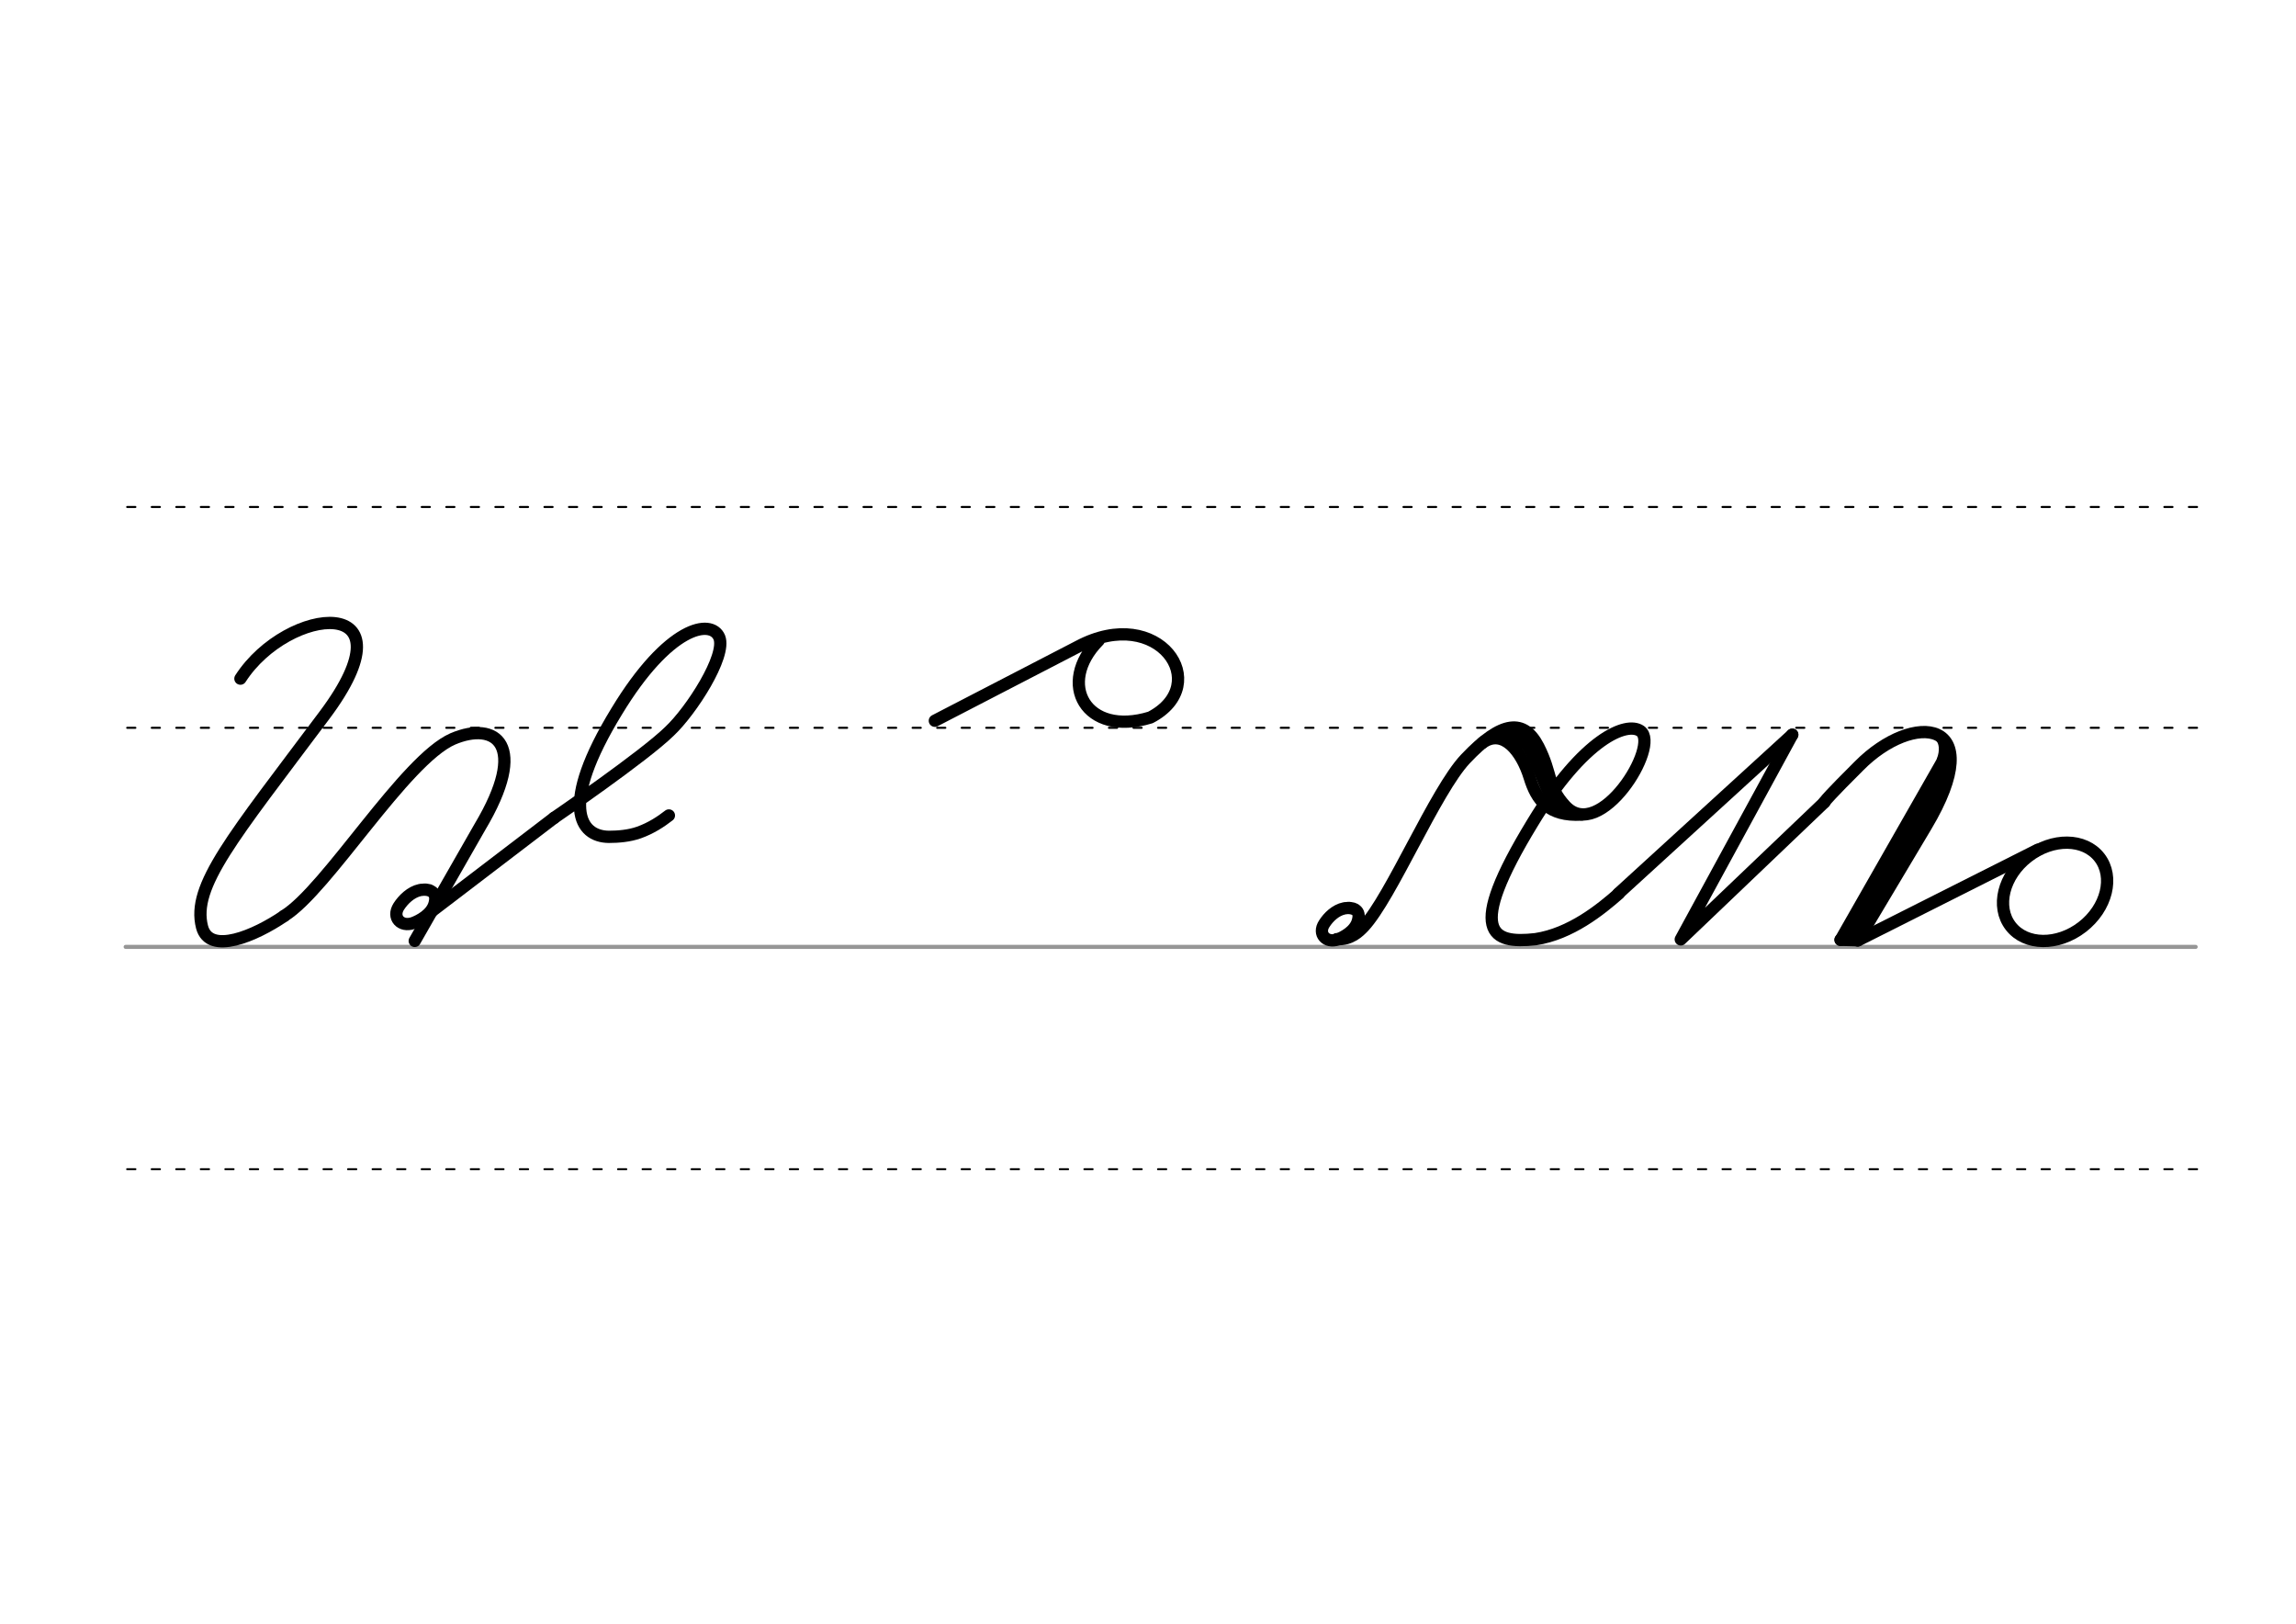 <svg height="210mm" viewBox="0 0 1052.4 744.1" width="297mm" xmlns="http://www.w3.org/2000/svg">
 <g fill="none" stroke-linecap="round">
  <g transform="translate(0 -308.268)">
   <path d="m57.6 742.2h948.8" stroke="#969696" stroke-width="1.875"/>
   <g stroke="#000" stroke-dasharray="3.75 7.5" stroke-miterlimit="2" stroke-width=".938">
    <path d="m58.3 844.1h948.8"/>
    <path d="m58.3 641.8h948.8"/>
    <path d="m58.3 540.6h948.8"/>
   </g>
  </g>
  <g stroke="#000">
   <g stroke-linejoin="round" stroke-width="5.625">
    <path d="m612.7 430.4c6.5.3 10.2-3.5 12.4-5.8 12.5-13.4 32.9-62.3 46.6-76.8 16.9-17.9 26.9-18.3 33.4-5.7 6.5 12.7 4 18.2 12.3 27.2 15.9 17.3 43.8-27.8 34.5-34.3-6.3-4.4-25.9 3.2-49.4 42-31 50.8-18.6 55.6 1.3 53.4 16.1-2.4 29.9-13.6 38.2-20.9"/>
    <path d="m679.5 340.4c9.6-6.8 18 4.1 21.6 15.8 3.2 10.5 8.7 18 23.9 17.1"/>
    <path d="m691.4 336.6c13.6.7 15.1 28.3 22.1 30"/>
    <path d="m618.5 416.1c.9.1 1.7.3 2.4.6.2.1.4.2.6.4 1.2.9 1.6 2.4.9 4.9-1.3 4.8-6.7 7.5-9.2 8.5-5.3 1.9-9.3-2.5-6.2-7.2 1.9-3 5.2-6.2 9.1-7 .3-.1.5-.1.8-.1s.7-.1 1-.1c.8 0 1.5.1 2.3.3"/>
    <path d="m741.8 409.5 79.7-72.8"/>
    <path d="m821.5 336.7-51.1 93.8 65.8-62.8"/>
    <path d="m836.2 367.6c2-2.8 13.6-14.3 15.9-16.6 24.9-25.2 60.4-22.2 30.7 27.6l-31.2 52.3"/>
    <path d="m892.9 344.5-49.2 86.2"/>
    <path d="m893.1 350.7-45.6 79.9"/>
    <path d="m843.6 430.7 7.9.2"/>
   </g>
   <path d="m888.9 338.3c1.8 1.7 2.3 5.7.7 9.9" stroke-width="3.75"/>
   <path d="m503.6 293.5c-19.5 19.7-5.9 44.4 23.7 35.3 29.2-15.2 3.7-52.1-33.1-32.5l-65.7 34" stroke-linejoin="round" stroke-width="5.625"/>
  </g>
  <g stroke-linejoin="round" stroke-width="5.625">
   <g stroke="#000001">
    <path d="m110.2 311c21.7-33.7 80.8-39.6 38.5 16.8-42.2 56.4-60.9 78.2-56.1 97 3.4 13.1 24.4 4 37.6-5"/>
    <path d="m130.3 419.7c19.6-12.1 55.2-71.5 77.3-81.1 19.6-8.3 35 2.5 12.3 40.5l-29.8 52.1"/>
    <path d="m195.1 407.7c1 .1 1.8.3 2.5.7.2.1.4.3.6.4 1.2.9 1.7 2.6 1 5.2-1.3 5.1-7.1 8-9.8 9-5.7 2-9.8-2.6-6.6-7.6 2-3.1 5.5-6.6 9.7-7.5.3-.1.6-.1.9-.1s.7-.1 1-.1c.8 0 1.6.1 2.4.3"/>
    <path d="m254 374.8-56.2 42.9"/>
    <path d="m254 374.8s41.2-28.2 52.9-39.7c9.9-9.3 26.2-34.5 22.8-43-3.7-8.7-23.3-5.3-47.1 34-26.3 43.1-17 57.3-3.5 57.4 4.2 0 9.3-.4 13.8-2 5.6-2 10.1-5 13.7-7.8"/>
   </g>
   <ellipse cx="494.866" cy="899.565" rx="25.729" ry="20.371" stroke="#000" transform="matrix(.791 -.612 .612 .791 0 0)"/>
   <path d="m934.1 389.4-82.6 41.6" stroke="#000"/>
  </g>
 </g>
</svg>
